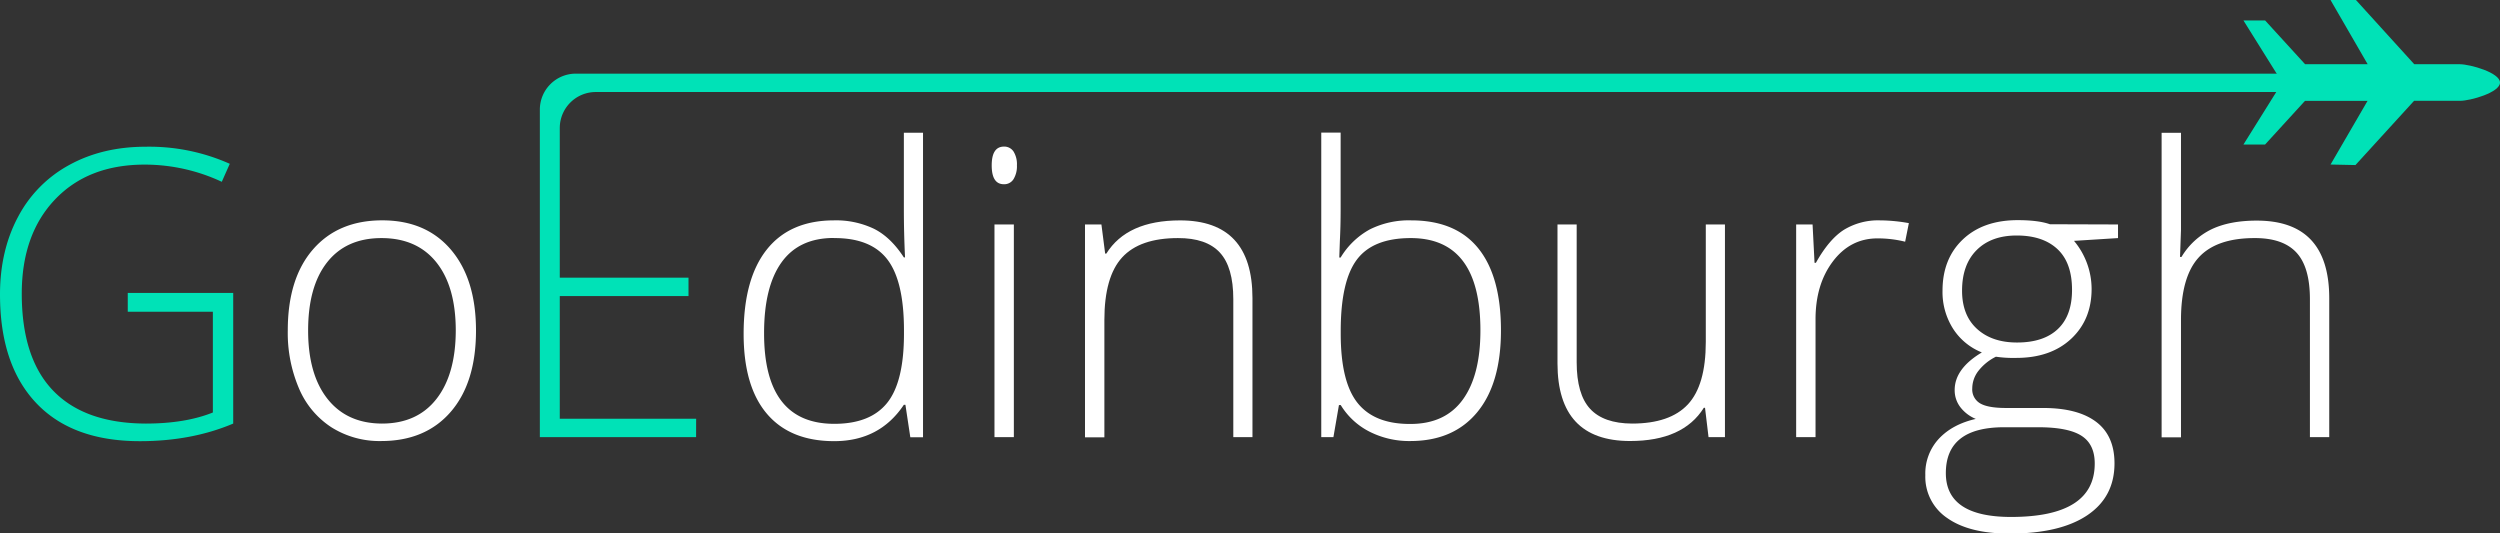 <svg xmlns="http://www.w3.org/2000/svg" viewBox="0 0 903.04 192.67"><rect x="0" y="0" width="903.04" height="192.67" fill="#333333" stroke="none"/><defs><style>.cls-1{fill:#00e2b7;}.cls-2{fill:#fff;}</style></defs><g id="Layer_2" data-name="Layer 2"><g id="Layer_1-2" data-name="Layer 1"><g id="Black"><path class="cls-1" d="M46.15,105.81H84.24V153q-15,6.36-33.71,6.36-24.45,0-37.49-13.82T0,106.38Q0,90.62,6.47,78.43A45.28,45.28,0,0,1,25,59.6Q37,53,52.65,53A71.37,71.37,0,0,1,83,59.17l-2.89,6.5a65.64,65.64,0,0,0-27.85-6.21q-20.41,0-32.4,12.61t-12,34q0,23.31,11.38,35.08T52.65,153q14.26,0,24.24-4V112.6H46.15Z"/><path class="cls-2" d="M171.94,119.38q0,18.81-9.12,29.37t-25.16,10.56a32.51,32.51,0,0,1-17.81-4.88,31.18,31.18,0,0,1-11.8-14,50.92,50.92,0,0,1-4.1-21.06q0-18.8,9.12-29.29t25-10.49q15.82,0,24.84,10.63T171.94,119.38Zm-60.64,0q0,15.84,7,24.7T137.94,153q12.74,0,19.69-8.87t7-24.7q0-15.9-7-24.66T137.8,86q-12.72,0-19.61,8.72T111.3,119.38Z"/><path class="cls-1" d="M251.44,157.9H195V39.6a13,13,0,0,1,13-13H856.75v6.64H215.2a13,13,0,0,0-13,13V100.3h46.5v6.64h-46.5v44.31h49.26Z"/><path class="cls-2" d="M301.19,79.6a31.88,31.88,0,0,1,14.42,3q6.08,3,10.88,10.38h.42q-.42-8.89-.42-17.45V47.94h6.92v110h-4.59l-1.77-11.73h-.56q-8.76,13.14-25.16,13.14-15.9,0-24.31-9.89t-8.41-28.84q0-19.92,8.34-30.45T301.19,79.6Zm0,6.36q-12.58,0-18.9,8.83T276,120.44q0,32.66,25.37,32.65,13,0,19.08-7.56t6.08-25v-1.2q0-17.8-6-25.61T301.19,86Z"/><path class="cls-2" d="M358.22,59.74c0-4.52,1.48-6.79,4.45-6.79a4,4,0,0,1,3.43,1.77,8.72,8.72,0,0,1,1.23,5,8.94,8.94,0,0,1-1.23,5,3.93,3.93,0,0,1-3.43,1.83Q358.22,66.59,358.22,59.74Zm8,98.16h-7V81.08h7Z"/><path class="cls-2" d="M445.49,157.9V108.08q0-11.6-4.87-16.86T425.49,86q-13.77,0-20.17,7t-6.4,22.58v42.4h-7V81.08h5.93l1.35,10.53h.42q7.49-12,26.64-12,26.14,0,26.15,28.05V157.9Z"/><path class="cls-2" d="M509.73,79.6q16.11,0,24.28,10.14t8.16,29.64q0,19.16-8.59,29.54t-24.13,10.39a31.72,31.72,0,0,1-14.77-3.39,25.88,25.88,0,0,1-10.39-9.61h-.64l-2,11.59h-4.39v-110h7V75.57q0,6.21-.28,11.45l-.21,6h.49a28,28,0,0,1,10.57-10.17A31.55,31.55,0,0,1,509.73,79.6ZM509.59,86Q496,86,490.16,93.73t-5.87,25.65v1.2q0,17.38,6.11,25t19.05,7.56q12.57,0,18.94-8.8t6.36-25Q534.75,86,509.59,86Z"/><path class="cls-2" d="M569.52,81.08v49.75q0,11.6,4.87,16.86T589.52,153q13.71,0,20.17-6.93t6.47-22.54V81.08h6.92V157.9h-5.93l-1.27-10.6h-.43q-7.49,12-26.64,12-26.22,0-26.22-28.05V81.08Z"/><path class="cls-2" d="M679.05,79.6a60.08,60.08,0,0,1,10.46,1l-1.34,6.71a41,41,0,0,0-10-1.2q-9.83,0-16.12,8.34T655.8,115.5v42.4h-7V81.08h5.93l.71,13.85h.49q4.74-8.48,10.11-11.91A23.69,23.69,0,0,1,679.05,79.6Z"/><path class="cls-2" d="M765.06,81.08V86l-15.9,1a27.12,27.12,0,0,1,6.36,17.38q0,11.1-7.39,18t-19.82,6.9a43.16,43.16,0,0,1-7.35-.43,18.26,18.26,0,0,0-6.36,5.16,10.43,10.43,0,0,0-2.19,6.29,5.82,5.82,0,0,0,2.79,5.37q2.79,1.69,9.36,1.7H738q12.51,0,19.15,5t6.64,15q0,12.15-9.85,18.76t-28.1,6.61q-14.48,0-22.43-5.59a17.93,17.93,0,0,1-7.95-15.54,18.44,18.44,0,0,1,4.91-13.15q4.9-5.22,13.32-7.14a13.49,13.49,0,0,1-5.55-4.2,10,10,0,0,1-2.08-6.25q0-7.71,9.82-13.57a21.94,21.94,0,0,1-10.46-8.66A24.68,24.68,0,0,1,701.67,105q0-11.52,7.31-18.48t19.75-7q7.56,0,11.73,1.48ZM702.87,170.9q0,15.82,23.53,15.83,30.24,0,30.25-19.29,0-6.93-4.74-10t-15.33-3.11H724Q702.87,154.29,702.87,170.9ZM708.73,105q0,8.89,5.41,13.81t14.45,4.91q9.61,0,14.74-4.87t5.12-14.14q0-9.81-5.27-14.73t-14.73-4.91q-9.18,0-14.45,5.26T708.73,105Z"/><path class="cls-2" d="M834.38,157.9V108.08q0-11.6-4.88-16.86T814.38,86q-13.77,0-20.17,7t-6.4,22.58v42.4h-7v-110h7v35l-.35,9.82H788a25.76,25.76,0,0,1,10.88-10q6.58-3.12,16.33-3.11,26.15,0,26.15,28.05V157.9Z"/></g><path class="cls-1" d="M888.58,23.2H872.07L851,0h-9.18l13.42,23.2h-22.6L818.2,7.39h-7.83l14,22.41v0h0l-14,22.4h7.82L832.6,36.43h22.6l-13.37,23,9,.19L872,36.42h16.6c3.71,0,14.44-3,14.44-6.59S892.31,23.24,888.58,23.2Z"/></g></g></svg>